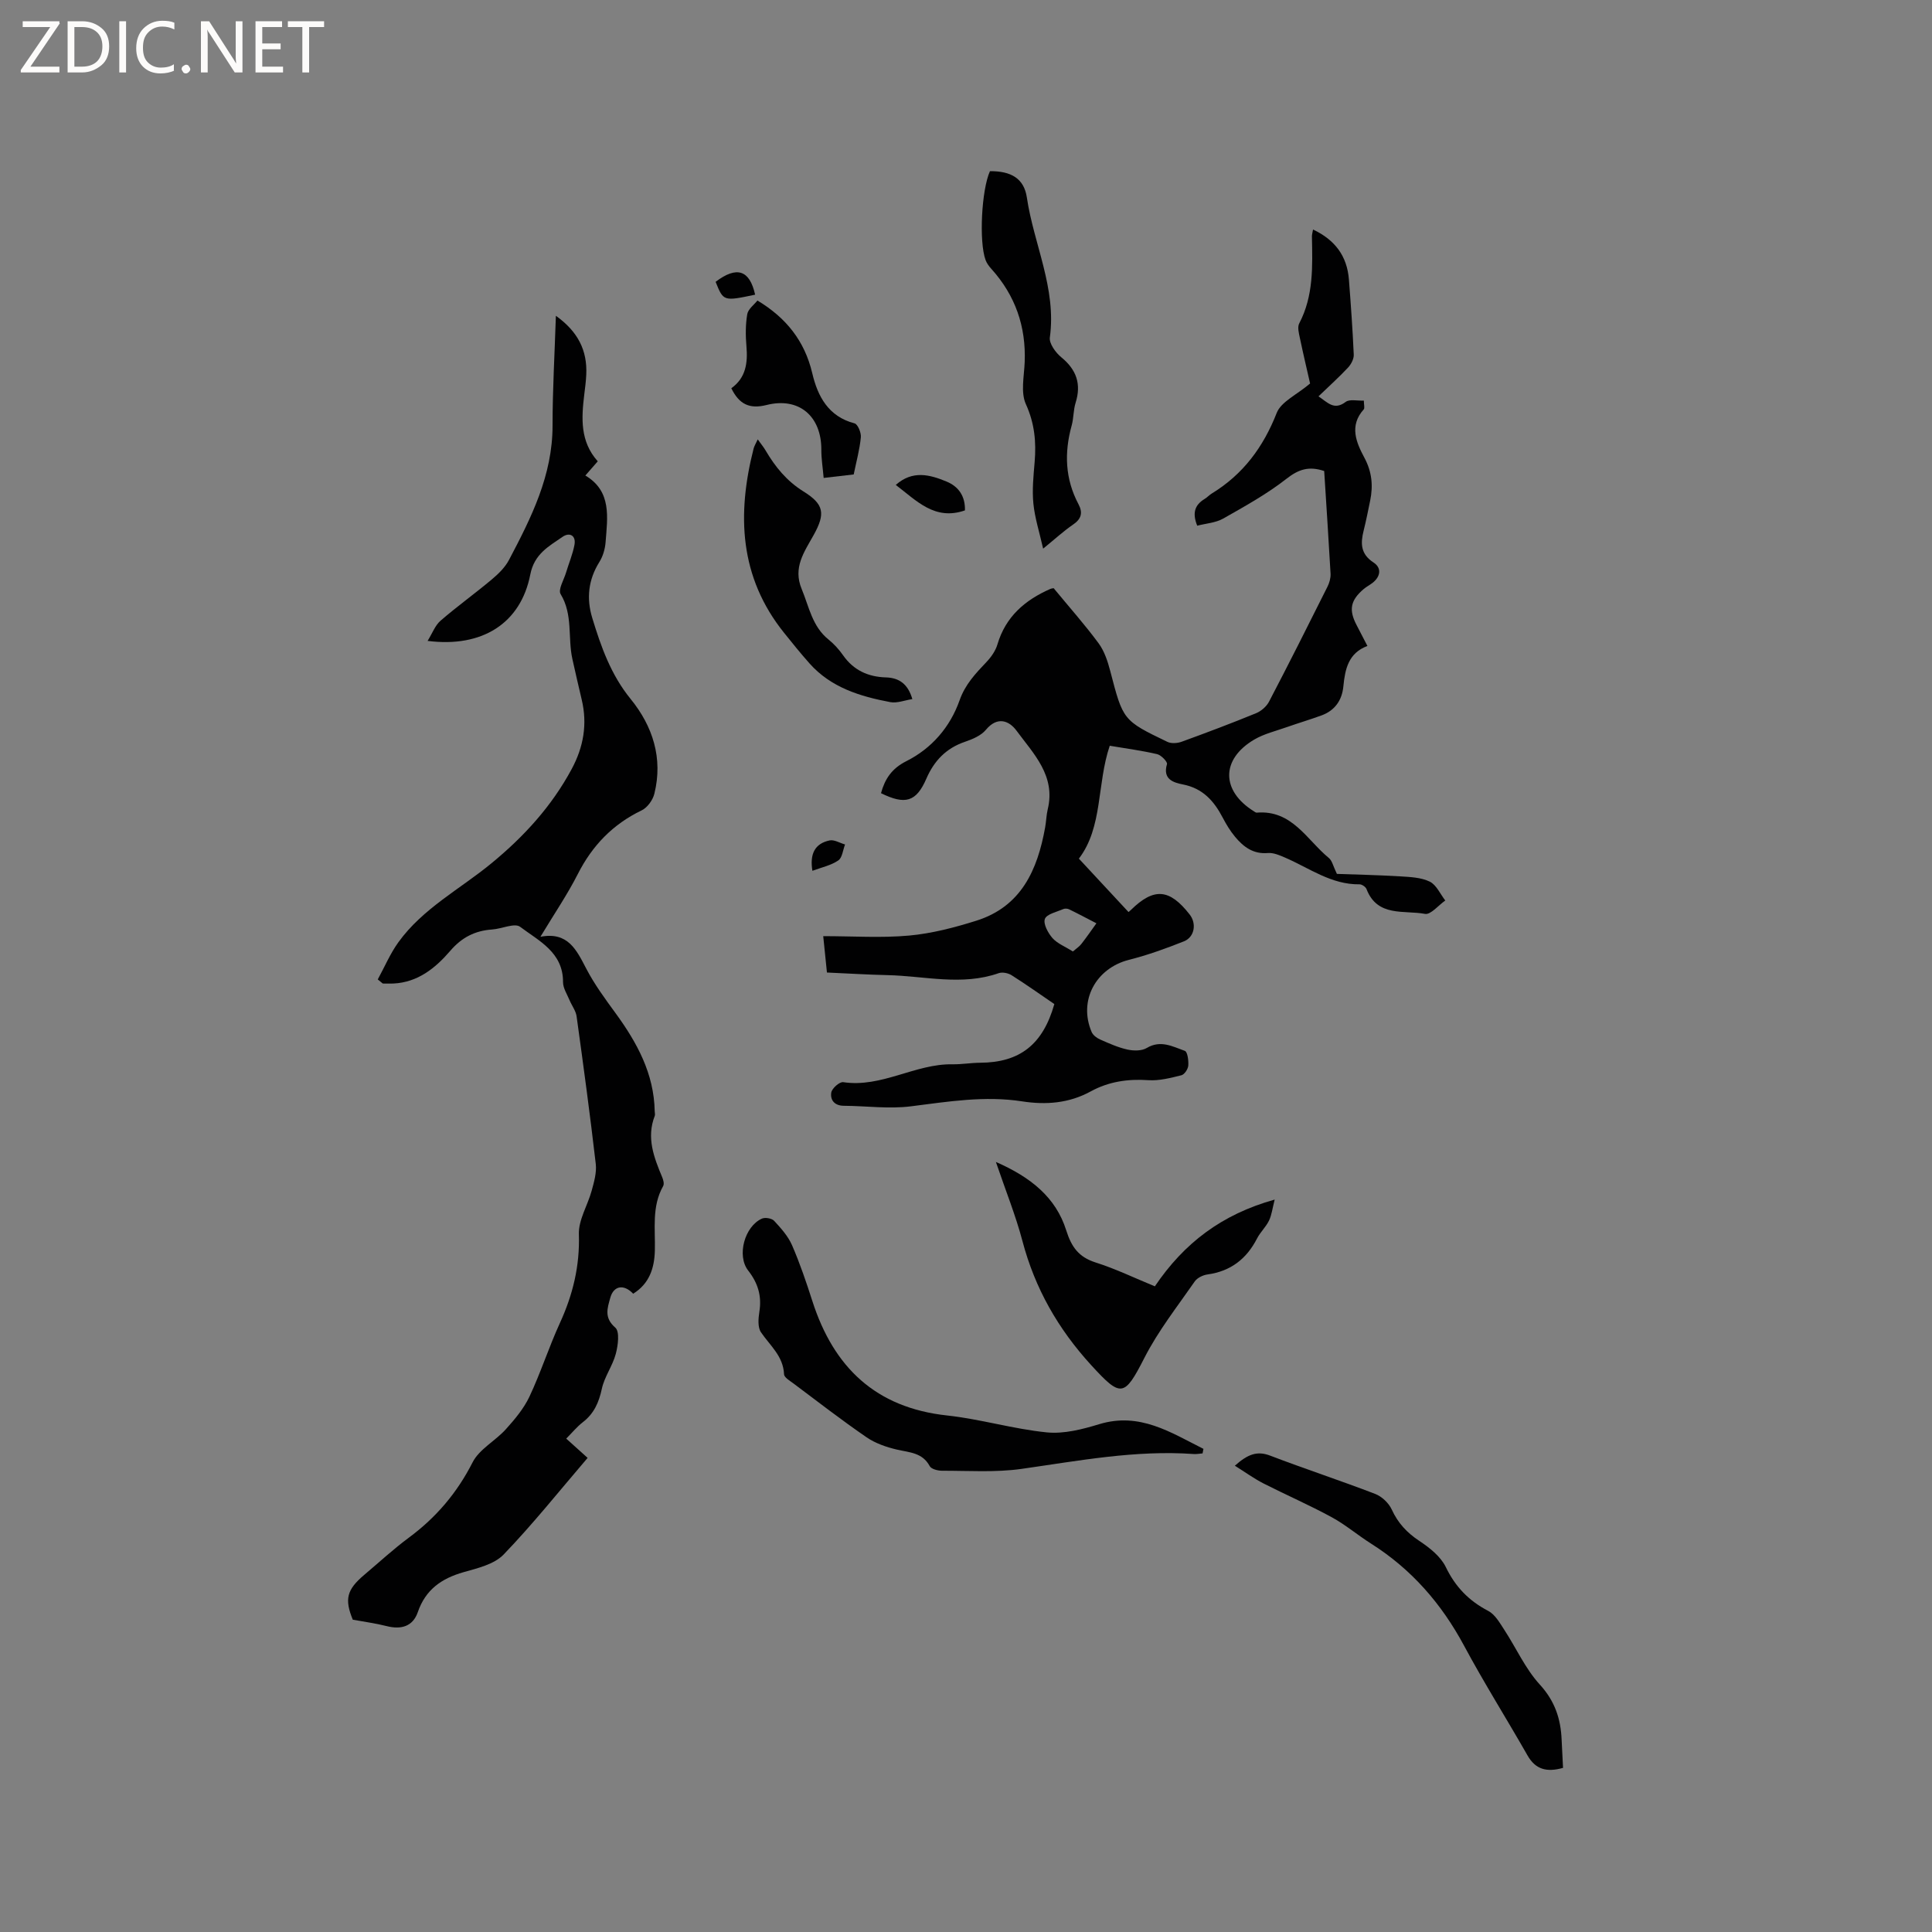<svg enable-background="new 0 0 400 400" viewBox="0 0 400 400" xmlns="http://www.w3.org/2000/svg"><rect x="0" y="0" width="400" height="400" fill="#808080" stroke="none"/><path d="m12.4 4.8-6.1 9h6v1.2h-8v-.5l6.1-8.9h-5.7v-1.2h7.6v.4z" fill="#fcfbfa"/><path d="m14 15v-10.6h3c1.6 0 2.9.5 4 1.4s1.6 2.2 1.6 3.8-.5 3-1.6 3.9-2.4 1.5-4 1.5zm1.4-9.4v8.2h1.6c1.3 0 2.4-.4 3.1-1.1s1.1-1.8 1.1-3.1-.4-2.3-1.2-3-1.8-1-3.1-1z" fill="#fcfbfa"/><path d="m26.1 4.4v10.6h-1.4v-10.6z" fill="#fcfbfa"/><path d="m36.1 14.6c-.8.4-1.8.6-2.9.6-1.5 0-2.7-.5-3.6-1.4s-1.4-2.2-1.4-3.8c0-1.7.5-3.1 1.5-4.1s2.3-1.6 3.9-1.6c1 0 1.8.1 2.5.4v1.4c-.8-.4-1.6-.6-2.5-.6-1.2 0-2.1.4-2.9 1.2s-1.1 1.8-1.1 3.2c0 1.3.3 2.3 1 3s1.6 1.1 2.7 1.1c1 0 2-.2 2.7-.7v1.3z" fill="#fcfbfa"/><path d="m37.6 14.3c0-.2.1-.5.3-.6s.4-.3.6-.3c.3 0 .5.1.6.3s.3.4.3.6-.1.4-.3.6-.4.3-.6.3c-.3 0-.5-.1-.6-.3s-.3-.4-.3-.6z" fill="#fcfbfa"/><path d="m50.2 15h-1.6l-5.3-8.2c-.2-.2-.3-.5-.4-.7 0 .2.1.7.1 1.5v7.4h-1.4v-10.6h1.7l5.2 8.1c.2.4.4.6.4.7 0-.3-.1-.8-.1-1.5v-7.3h1.4z" fill="#fcfbfa"/><path d="m58.6 15h-5.7v-10.6h5.5v1.2h-4.1v3.4h3.8v1.2h-3.8v3.6h4.3z" fill="#fcfbfa"/><path d="m67.1 5.6h-3.1v9.4h-1.4v-9.4h-3v-1.2h7.5z" fill="#fcfbfa"/><g fill="#010102"><path d="m274.16 97.52c-3.21-1.08-5.34-.32-7.79 1.59-4.05 3.17-8.63 5.71-13.13 8.26-1.56.88-3.55 1-5.37 1.47-1.06-2.64-.5-4.3 1.52-5.53.54-.33.98-.82 1.52-1.15 6.47-3.96 10.64-9.59 13.42-16.67.91-2.32 4.12-3.73 6.91-6.09-.56-2.48-1.38-5.93-2.11-9.4-.21-1-.55-2.26-.14-3.04 3-5.72 2.75-11.86 2.63-18.01-.01-.38.12-.77.23-1.43 4.6 2.17 7.06 5.54 7.43 10.38.4 5.17.77 10.34 1 15.52.04.89-.54 1.99-1.18 2.68-1.88 2.01-3.93 3.85-6.12 5.96 1.92 1.28 3.22 2.97 5.63 1.15.81-.61 2.38-.21 3.76-.27 0 .86.22 1.56-.03 1.83-3.05 3.39-1.53 6.87.14 9.99 1.57 2.94 1.83 5.79 1.2 8.88-.42 2.07-.84 4.15-1.35 6.21-.67 2.66-.65 4.86 2.07 6.63 1.69 1.11 1.44 2.91-.26 4.22-.59.45-1.26.79-1.82 1.27-2.74 2.33-3.1 4.32-1.44 7.47.69 1.31 1.36 2.63 2.23 4.3-3.93 1.46-4.63 4.77-4.98 8.36-.27 2.84-1.73 4.99-4.5 6.01-2.38.87-4.81 1.59-7.2 2.43-2.28.81-4.72 1.38-6.77 2.59-6.91 4.08-6.86 10.61-.04 14.85.18.11.38.28.56.27 7.34-.62 10.38 5.65 14.97 9.41.65.54.85 1.63 1.64 3.27 3.78.14 8.42.23 13.06.51 2.09.13 4.35.21 6.16 1.09 1.38.67 2.17 2.56 3.22 3.91-1.41.98-3.02 2.99-4.2 2.77-4.32-.81-9.86.72-12.11-5.14-.18-.46-.96-.99-1.45-.98-5.83.08-10.37-3.35-15.38-5.52-1.14-.49-2.43-1.06-3.6-.96-3.04.26-5.06-1.29-6.79-3.37-1.01-1.21-1.84-2.6-2.57-3.99-1.79-3.42-4.1-6.02-8.18-6.83-1.97-.39-4.28-1.05-3.34-4.22.14-.47-1.2-1.86-2.03-2.06-3.18-.74-6.43-1.17-9.82-1.74-2.69 7.94-1.4 16.85-6.39 23.37 3.55 3.81 6.87 7.38 10.27 11.05-.09.08.24-.16.52-.44 4.75-4.65 7.97-4.4 12.15.96 1.46 1.86 1.03 4.66-1.18 5.55-3.72 1.48-7.51 2.85-11.39 3.83-6.87 1.75-10.5 8.45-7.73 14.94.28.66 1.08 1.26 1.77 1.56 1.84.81 3.7 1.65 5.65 2.08 1.27.28 2.95.3 4-.33 2.88-1.72 5.38-.28 7.88.6.56.2.79 2.02.71 3.06-.06.72-.79 1.83-1.42 1.99-2.23.55-4.58 1.17-6.83 1.02-4.26-.3-8.27.3-11.96 2.33-4.51 2.47-9.29 2.81-14.16 2.06-7.78-1.21-15.36.05-23.04 1.02-4.56.58-9.27-.08-13.91-.11-1.94-.01-2.85-1.22-2.59-2.76.15-.86 1.72-2.24 2.46-2.13 7.98 1.2 14.89-3.84 22.65-3.7 1.9.03 3.8-.31 5.7-.32 8.19-.04 12.99-3.74 15.37-12.15-2.89-1.97-5.82-4.05-8.85-5.97-.71-.45-1.9-.69-2.66-.43-7.64 2.68-15.34.58-23.01.41-4.11-.09-8.22-.35-12.56-.54-.24-2.33-.47-4.59-.77-7.53 6.2 0 12.03.4 17.78-.12 4.69-.43 9.37-1.65 13.89-3.07 9.33-2.92 12.69-10.52 14.27-19.3.23-1.25.25-2.55.54-3.77 1.69-6.95-2.93-11.49-6.46-16.28-1.54-2.09-3.97-3.04-6.35-.17-1.01 1.21-2.78 1.94-4.35 2.48-3.89 1.33-6.36 3.92-7.97 7.63-2.09 4.81-4.37 5.47-9.39 3 .81-2.95 2.23-5.11 5.23-6.62 5.28-2.65 9.09-7.07 11.05-12.63 1.16-3.29 3.31-5.54 5.56-7.91.97-1.02 1.88-2.32 2.27-3.65 1.7-5.75 5.71-9.18 10.95-11.48.45-.2 1.02-.13.73-.1 3.35 4.06 6.49 7.59 9.28 11.38 1.19 1.62 1.87 3.72 2.39 5.7 2.66 10.2 2.6 10.24 11.83 14.68.8.39 2.05.3 2.93-.01 5.17-1.88 10.32-3.82 15.42-5.91 1.06-.43 2.16-1.38 2.69-2.38 4.12-7.88 8.11-15.83 12.09-23.78.41-.81.7-1.81.66-2.71-.4-7.07-.87-14.14-1.32-21.28zm-52.03 99.47c.68-.59 1.32-.99 1.75-1.55 1.09-1.39 2.09-2.85 3.12-4.28-1.88-.97-3.74-1.97-5.64-2.89-.35-.17-.89-.21-1.24-.05-1.36.6-3.42 1.03-3.79 2.04-.37 1.03.66 2.92 1.59 3.98 1.02 1.13 2.61 1.74 4.21 2.75z"/><path d="m78.21 202.78c1.41-2.57 2.56-5.32 4.26-7.68 5.06-7.03 12.79-11.02 19.31-16.39 6.72-5.53 12.43-11.78 16.57-19.47 2.47-4.58 3.3-9.33 2.08-14.42-.66-2.78-1.3-5.57-1.92-8.36-.99-4.43.15-9.2-2.44-13.46-.56-.92.67-2.94 1.12-4.44.57-1.91 1.37-3.78 1.74-5.72.38-1.98-1-2.7-2.45-1.7-2.86 1.97-5.86 3.54-6.69 7.81-1.97 10.1-9.95 15.19-21.26 13.74.99-1.6 1.56-3.21 2.68-4.18 3.44-2.98 7.16-5.64 10.64-8.57 1.36-1.14 2.73-2.48 3.54-4.03 4.6-8.72 9.01-17.49 9.01-27.77 0-7.39.43-14.79.69-22.76 4.55 3.26 6.52 7.14 6.29 12.16-.06 1.37-.24 2.75-.41 4.11-.59 4.89-.91 9.73 2.79 13.86-.86.98-1.53 1.75-2.57 2.94 5.5 3.27 4.58 8.65 4.19 13.82-.11 1.4-.55 2.91-1.29 4.09-2.3 3.68-2.7 7.55-1.47 11.58 1.82 5.97 3.85 11.74 7.94 16.77 4.58 5.62 6.74 12.27 4.92 19.62-.32 1.31-1.44 2.87-2.62 3.44-5.98 2.88-10.23 7.28-13.23 13.19-2.19 4.31-4.94 8.33-7.74 12.99 5.7-1.1 7.46 2.71 9.49 6.6 1.69 3.25 3.9 6.25 6.07 9.22 4.44 6.09 7.96 12.51 8.1 20.31.01.32.11.67.01.95-1.77 4.53-.16 8.62 1.55 12.72.23.55.44 1.37.19 1.81-2.4 4.25-1.6 8.88-1.72 13.39-.1 3.68-1.18 6.85-4.49 8.9-1.93-2.04-4.04-1.67-4.73.82-.6 2.17-1.34 4.15 1.03 6.2.94.81.57 3.69.1 5.44-.66 2.48-2.34 4.71-2.88 7.2-.61 2.83-1.61 5.14-3.93 6.93-1.24.96-2.25 2.21-3.45 3.41 1.48 1.33 2.87 2.58 4.43 3.99-5.82 6.79-11.31 13.69-17.39 20.01-1.95 2.02-5.38 2.83-8.29 3.65-4.56 1.3-7.87 3.6-9.48 8.28-1.03 2.99-3.48 3.65-6.48 2.88-2.23-.57-4.53-.87-6.98-1.32-1.73-4.23-1.27-6.2 2.36-9.27 3.08-2.6 6.05-5.35 9.28-7.74 5.63-4.17 9.95-9.25 13.16-15.56 1.39-2.74 4.71-4.44 6.88-6.85 1.86-2.06 3.72-4.28 4.89-6.75 2.34-4.97 4.02-10.25 6.31-15.25 2.69-5.87 4.14-11.82 3.93-18.38-.1-2.97 1.82-5.98 2.65-9.02.49-1.79 1.05-3.73.85-5.52-1.18-10.21-2.56-20.39-3.97-30.57-.16-1.16-.99-2.22-1.46-3.35-.51-1.23-1.35-2.49-1.35-3.74.03-6.17-4.98-8.52-8.88-11.45-1.14-.86-3.81.42-5.79.55-3.55.24-6.3 1.64-8.68 4.42-3.07 3.57-6.71 6.53-11.79 6.77-.73.03-1.45 0-2.18 0-.33-.27-.68-.56-1.04-.85z"/><path d="m248.98 300.91c-.61.05-1.22.17-1.83.13-12.06-.86-23.82 1.4-35.67 3.08-5.39.76-10.96.37-16.44.38-.88 0-2.22-.34-2.55-.95-1.51-2.81-4.17-2.82-6.76-3.42-2.2-.51-4.5-1.3-6.34-2.57-5.15-3.54-10.1-7.37-15.1-11.12-.75-.56-1.94-1.25-1.96-1.92-.17-3.77-2.91-5.93-4.78-8.69-.7-1.03-.55-2.86-.33-4.26.52-3.25-.29-5.92-2.32-8.52-2.41-3.09-.73-9.16 2.85-10.75.67-.3 2.04-.06 2.52.45 1.41 1.53 2.88 3.16 3.7 5.03 1.64 3.77 2.97 7.7 4.23 11.62 4.4 13.68 13.09 22.06 27.89 23.66 6.93.75 13.72 2.81 20.65 3.5 3.52.35 7.34-.63 10.81-1.69 8.42-2.57 14.85 1.72 21.61 5.1-.05.32-.11.63-.18.94z"/><path d="m239.1 266.32c6.03-8.92 13.81-14.89 24.81-17.96-.47 1.83-.62 3.2-1.18 4.36-.64 1.32-1.8 2.38-2.47 3.69-2.18 4.24-5.47 6.79-10.25 7.45-.95.13-2.14.7-2.66 1.46-3.6 5.19-7.57 10.23-10.42 15.82-4.15 8.13-4.84 8.24-10.99 1.52-6.87-7.51-11.67-15.91-14.26-25.74-1.39-5.26-3.45-10.35-5.49-16.35 7.23 3.16 12.41 7.35 14.55 14.13 1.1 3.49 2.59 5.56 6.09 6.68 4.11 1.3 8.03 3.2 12.27 4.94z"/><path d="m323.61 366.02c-3.41.96-5.71.31-7.35-2.57-4.34-7.61-9.02-15.04-13.16-22.76-4.67-8.69-10.88-15.81-19.22-21.09-2.77-1.75-5.3-3.92-8.17-5.48-4.61-2.51-9.44-4.61-14.12-6.99-1.93-.99-3.71-2.28-5.93-3.67 2.71-2.41 4.63-3.11 7.31-2.09 7.21 2.76 14.55 5.16 21.75 7.93 1.38.53 2.81 1.89 3.43 3.24 1.29 2.81 3.15 4.8 5.72 6.5 2.11 1.4 4.4 3.21 5.46 5.39 1.99 4.12 4.78 7 8.79 9.09 1.4.73 2.37 2.45 3.3 3.87 2.48 3.79 4.37 8.09 7.38 11.38 3.13 3.42 4.34 7.1 4.52 11.45.08 1.88.19 3.76.29 5.8z"/><path d="m215.97 113.59c-.79-3.49-1.73-6.38-2.02-9.34-.28-2.82.02-5.72.26-8.57.35-4.16 0-8.01-1.81-12-1.11-2.43-.37-5.76-.25-8.68.3-7.4-1.94-13.83-6.9-19.33-.48-.53-.94-1.15-1.19-1.81-1.41-3.79-.84-14.6.9-18.42 4.33-.03 7.05 1.47 7.64 5.45 1.43 9.67 6.16 18.8 4.76 28.98-.17 1.26 1.2 3.14 2.37 4.1 3.15 2.58 4.18 5.54 2.96 9.43-.47 1.5-.39 3.17-.81 4.69-1.56 5.63-1.37 11.07 1.41 16.3.95 1.79.58 3.07-1.15 4.24-1.91 1.3-3.62 2.89-6.17 4.96z"/><path d="m156.88 90.97c.68.95 1.22 1.59 1.63 2.3 2 3.4 4.36 6.31 7.84 8.48 4.26 2.65 4.58 4.57 2.11 9.02-1.96 3.53-4.33 6.73-2.48 11.18 1.53 3.68 2.18 7.75 5.56 10.46 1.14.92 2.17 2.06 3.01 3.26 2.18 3.11 5.19 4.47 8.88 4.58 2.76.08 4.57 1.4 5.46 4.49-1.58.24-3.15.89-4.55.63-6.26-1.18-12.29-3.01-16.74-8.02-1.83-2.06-3.56-4.2-5.28-6.35-9.25-11.53-9.77-24.51-6.29-38.14.12-.49.42-.95.85-1.89z"/><path d="m176.75 98.23c-2.16.25-4.02.46-6.22.72-.18-2.09-.49-3.96-.48-5.82.03-6.96-4.62-10.97-11.34-9.28-3.57.9-5.69-.18-7.3-3.47 3.03-2.16 3.43-5.26 3.13-8.7-.19-2.2-.2-4.47.17-6.63.18-1.06 1.41-1.95 2.11-2.83 5.89 3.54 9.76 8.31 11.35 15.05 1.11 4.74 3.31 8.97 8.75 10.38.67.17 1.4 1.93 1.31 2.88-.24 2.51-.92 4.98-1.48 7.7z"/><path d="m185.46 100.4c3.48-3.09 7.02-2.14 10.49-.71 2.57 1.06 3.91 3.09 3.83 5.98-6.25 2.18-10-2-14.32-5.27z"/><path d="m148.16 58.35c4.41-3.35 7.05-2.43 8.18 2.66-6.56 1.38-6.56 1.38-8.18-2.66z"/><path d="m168.2 180.29c-.57-3.45.47-5.64 3.56-6.29.97-.2 2.13.54 3.2.84-.45 1.14-.57 2.75-1.41 3.31-1.52 1.03-3.45 1.43-5.35 2.14z"/></g></svg>